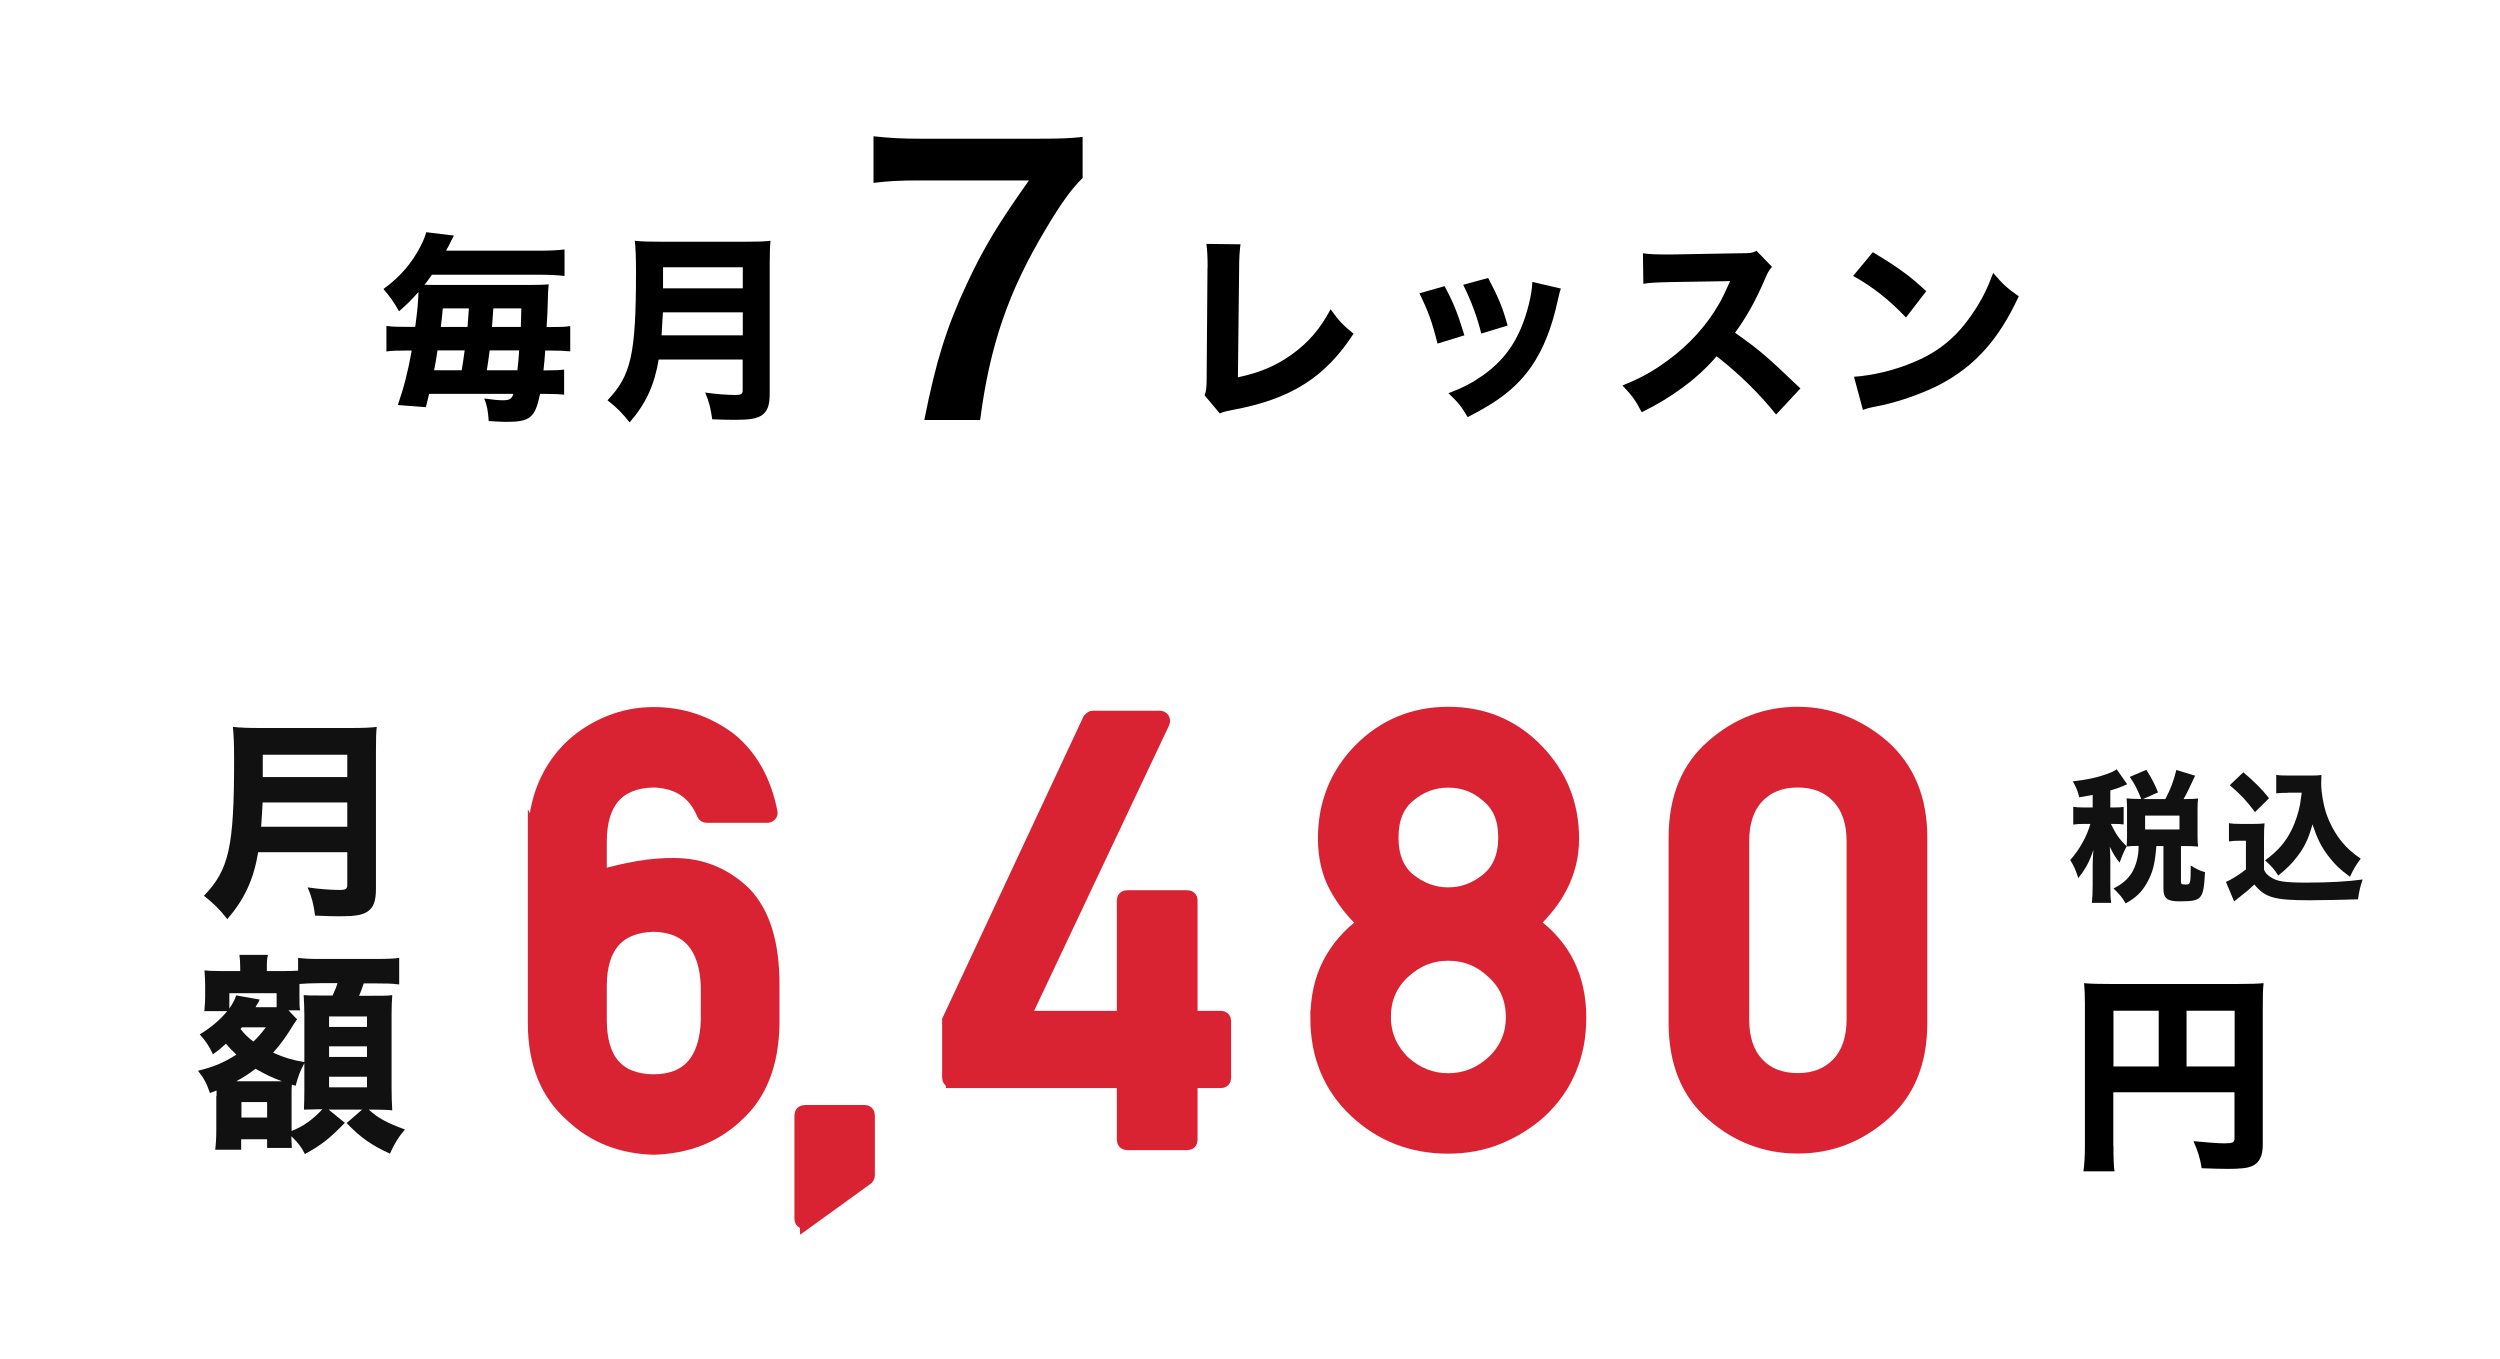 <?xml version="1.0" encoding="UTF-8"?>
<svg id="_レイヤー_2" data-name="レイヤー 2" xmlns="http://www.w3.org/2000/svg" viewBox="0 0 184 100">
  <defs>
    <style>
      .cls-1 {
        fill: none;
      }

      .cls-2 {
        fill: #111;
      }

      .cls-3 {
        fill: #d92332;
        stroke: #d92332;
        stroke-miterlimit: 10;
      }
    </style>
  </defs>
  <g id="priceList2">
    <g>
      <g>
        <path class="cls-3" d="m39.35,61.68c.01-1.44.26-2.73.74-3.87s1.15-2.1,2.01-2.91c.82-.75,1.75-1.33,2.77-1.74,1.02-.41,2.1-.62,3.23-.62,2.05,0,3.91.61,5.57,1.84,1.56,1.24,2.58,3.03,3.05,5.37.03.09.01.16-.04.22-.06.06-.13.09-.22.09h-4.44c-.12,0-.2-.05-.24-.15-.65-1.59-1.88-2.4-3.7-2.45-2.61.07-3.92,1.57-3.92,4.5v2.56c.94-.27,1.87-.49,2.8-.65.93-.16,1.82-.23,2.65-.22,2.02,0,3.75.71,5.2,2.12,1.39,1.46,2.07,3.7,2.06,6.74v2.82c-.04,2.96-.92,5.21-2.64,6.76-1.62,1.53-3.66,2.33-6.13,2.4-2.4-.07-4.4-.87-6-2.38-1.82-1.59-2.74-3.84-2.75-6.76v-13.67Zm4.81,13.41c.01,2.96,1.33,4.45,3.94,4.48,2.55-.01,3.88-1.51,3.98-4.48v-2.53c-.12-2.93-1.44-4.43-3.98-4.48-2.61.07-3.93,1.57-3.94,4.48v2.53Z"/>
        <path class="cls-3" d="m59.36,89.91c-.09.06-.17.06-.26.02s-.13-.12-.13-.24v-7.6c0-.17.09-.26.26-.26h4.42c.16,0,.24.09.24.26v4.4c0,.09-.03.16-.09.22l-4.44,3.21Z"/>
        <path class="cls-3" d="m70.1,79.57c-.17,0-.26-.09-.26-.26v-4.22l10.35-22.13s.06-.06.11-.1c.04-.04.09-.05.13-.05h4.94c.09,0,.16.04.21.11.05.07.05.16.01.26l-10.27,21.72h7.38v-8.64c0-.16.09-.24.26-.24h4.42c.17,0,.26.08.26.24v8.64h2.23c.16,0,.24.09.24.26v4.16c0,.17-.08.26-.24.26h-2.23v4.31c0,.17-.09.26-.26.26h-4.42c-.17,0-.26-.09-.26-.26v-4.31h-12.6Z"/>
        <path class="cls-3" d="m96.95,74.9c0-1.49.29-2.81.88-3.96s1.45-2.15,2.59-2.99c-.88-.82-1.59-1.73-2.12-2.73s-.8-2.17-.8-3.51c0-2.56.87-4.72,2.6-6.5,1.78-1.79,3.94-2.69,6.5-2.69s4.73.9,6.48,2.69c1.76,1.81,2.64,3.97,2.64,6.5,0,.66-.07,1.29-.22,1.86-.14.58-.35,1.12-.61,1.64-.26.51-.57,1-.93,1.45-.36.45-.75.88-1.17,1.29,2.31,1.66,3.46,3.98,3.46,6.95,0,1.39-.24,2.66-.73,3.81-.48,1.16-1.2,2.18-2.16,3.08-.94.84-1.98,1.48-3.12,1.94-1.14.46-2.36.68-3.66.68-2.64,0-4.9-.87-6.78-2.62-1.91-1.79-2.86-4.09-2.86-6.89Zm4.92-.04c0,.66.13,1.28.38,1.84s.6,1.05,1.03,1.47c.97.88,2.07,1.32,3.31,1.32s2.35-.44,3.31-1.32c.46-.43.82-.93,1.06-1.48.25-.56.37-1.17.37-1.83,0-1.34-.48-2.45-1.43-3.31-.94-.9-2.04-1.34-3.31-1.34s-2.35.45-3.31,1.34c-.94.87-1.41,1.97-1.41,3.31Zm.56-13.23c0,1.39.42,2.43,1.26,3.12.88.71,1.85,1.06,2.9,1.06s2.01-.35,2.88-1.06c.87-.71,1.3-1.75,1.3-3.12s-.43-2.37-1.3-3.08c-.82-.72-1.78-1.08-2.88-1.08s-2.04.36-2.9,1.08c-.84.69-1.26,1.72-1.26,3.08Z"/>
        <path class="cls-3" d="m123.31,61.66c0-2.92.92-5.16,2.75-6.74,1.82-1.6,3.91-2.4,6.26-2.4,1.17,0,2.28.21,3.32.62s2.03,1.01,2.94,1.79c.91.81,1.6,1.77,2.07,2.89.47,1.12.7,2.4.7,3.84v13.62c0,2.9-.92,5.15-2.77,6.74-1.82,1.59-3.91,2.38-6.26,2.38s-4.44-.79-6.26-2.38c-1.83-1.57-2.75-3.82-2.75-6.74v-13.62Zm13.1.26c0-1.4-.37-2.49-1.12-3.28-.74-.79-1.74-1.18-2.98-1.18s-2.23.39-2.97,1.18c-.74.79-1.1,1.88-1.1,3.28v13.1c0,1.42.37,2.51,1.1,3.29s1.72,1.17,2.97,1.17,2.23-.39,2.98-1.17c.74-.78,1.12-1.88,1.12-3.29v-13.1Z"/>
      </g>
      <g>
        <g>
          <path d="m30.56,24.06c.16-1.2.22-1.8.24-2.57-.55.62-.84.9-1.43,1.42-.41-.72-.67-1.08-1.15-1.64,1.2-.86,2.11-1.92,2.74-3.16.22-.43.35-.77.41-1.02l2.04.25c-.12.22-.12.24-.21.4-.16.33-.22.44-.37.71h6.89c.8,0,1.32-.03,1.83-.09v1.95c-.53-.06-1.08-.09-1.83-.09h-7.93c-.25.35-.34.49-.55.74.41.01.49.01.68.01h7.04c.68,0,1.12-.01,1.43-.04-.04.31-.06.47-.1,2.1-.01.21-.03.49-.06,1.04h.31c.67,0,1.05-.01,1.43-.07v1.86c-.43-.04-.8-.06-1.46-.06h-.38c-.04.58-.07.87-.13,1.46h.19c.67,0,1.05-.02,1.33-.06v1.85c-.35-.04-.72-.06-1.42-.06h-.35c-.37,1.76-.72,2.06-2.51,2.06-.3,0-.55-.02-1.27-.06-.06-.8-.12-1.12-.33-1.66.64.09,1.06.13,1.39.13.46,0,.64-.1.75-.47h-6.2c-.07.33-.12.49-.24.98l-2.06-.16c.47-1.36.77-2.57,1.02-4.01h-.37c-.74,0-1.11.01-1.49.07v-1.88c.44.06.86.07,1.69.07h.43Zm3.42,3.19q.12-.71.22-1.46h-2c-.1.65-.13.86-.25,1.46h2.03Zm.43-3.19q.01-.28.1-1.36h-1.92c-.06.68-.09.92-.15,1.36h1.97Zm3.67,3.19c.06-.53.09-.83.13-1.46h-2.17q-.1.78-.21,1.46h2.25Zm.25-3.19c.01-.41.03-.64.04-1.36h-2.06q-.06.92-.1,1.36h2.11Z"/>
          <path d="m48.48,26.45c-.31,1.88-.93,3.24-2.14,4.64-.53-.68-.96-1.11-1.63-1.63,1.74-1.82,2.1-3.37,2.1-9.45,0-1.14-.03-1.76-.09-2.29.56.06,1.02.07,1.82.07h6.4c.87,0,1.3-.01,1.77-.07-.04.4-.06.83-.06,1.76v9.49c0,.86-.16,1.3-.59,1.6-.37.24-.86.33-1.94.33-.46,0-.98-.01-1.7-.04-.12-.83-.22-1.26-.52-1.97.8.12,1.64.18,2.23.18.43,0,.53-.07.53-.35v-2.26h-6.19Zm6.19-1.77v-1.69h-5.88c-.03.5-.06,1.04-.1,1.69h5.99Zm0-3.46v-1.55h-5.87v1.55h5.87Z"/>
        </g>
        <path d="m79.68,13.1c-.83.81-1.59,1.87-2.7,3.74-2.76,4.6-4.13,8.58-4.84,14.07h-4.11c.86-4.34,1.64-6.84,3.15-10.06,1.2-2.57,2.26-4.34,4.55-7.57h-8.03c-1.53,0-2.34.05-3.41.18v-3.43c1.2.13,2.03.18,3.56.18h8.27c1.95,0,2.63-.03,3.56-.13v3.02Z"/>
        <g>
          <path d="m91.3,17.98c-.07.56-.1,1.02-.1,1.83l-.09,7.96c1.58-.33,2.79-.84,3.95-1.67,1.26-.9,2.14-1.94,2.87-3.34.65.9.89,1.15,1.69,1.8-2.1,3.24-4.64,4.83-8.95,5.62-.46.09-.62.13-.89.25l-1.12-1.33c.12-.34.15-.56.15-1.36l.06-7.91c.01-.07.01-.13.01-.21,0-.71-.03-1.27-.09-1.67l2.51.03Z"/>
          <path d="m106.32,21.06c.65,1.21.95,1.95,1.46,3.62l-1.98.61c-.4-1.61-.68-2.38-1.33-3.7l1.85-.53Zm8.56.18c-.09.25-.1.3-.22.83-.43,2-1.06,3.62-1.94,4.89-1.05,1.51-2.37,2.56-4.7,3.74-.46-.78-.67-1.05-1.41-1.76,1.12-.43,1.76-.77,2.6-1.36,1.71-1.24,2.69-2.77,3.3-5.13.18-.72.25-1.21.27-1.7l2.1.49Zm-5.35-.78c.78,1.49,1.06,2.16,1.43,3.5l-1.94.59c-.28-1.17-.75-2.44-1.33-3.59l1.83-.5Z"/>
          <path d="m130.73,30.52c-1.26-1.57-2.74-3.02-4.39-4.3-1.32,1.57-3.27,3.03-5.51,4.12-.49-.93-.7-1.21-1.42-1.97,1.3-.52,2.17-.99,3.28-1.8,1.63-1.18,2.93-2.62,3.87-4.27.19-.33.44-.86.78-1.61l-4.32.07c-1.23.03-1.51.04-2.07.13l-.03-2.25c.47.07.89.09,1.8.09h.28l5.04-.09c.81,0,.89-.01,1.24-.18l1.14,1.18c-.19.21-.31.4-.49.83-.71,1.66-1.38,2.85-2.23,4.02,1.91,1.36,2.28,1.69,4.81,4.1l-1.79,1.92Z"/>
          <path d="m137.84,18.56c1.91,1.15,2.75,1.77,3.93,2.87l-1.49,1.94c-1.23-1.3-2.47-2.28-3.89-3.06l1.45-1.75Zm-1.39,9.17c1.36-.09,3.05-.49,4.41-1.08,1.88-.78,3.19-1.89,4.35-3.62.67-.99,1.06-1.79,1.49-2.94.7.81.96,1.07,1.88,1.72-1.46,3.16-3.21,5.12-5.78,6.48-1.18.62-2.88,1.23-4.3,1.54q-.37.07-.65.13c-.34.07-.43.1-.74.21l-.65-2.42Z"/>
        </g>
      </g>
      <g>
        <path class="cls-2" d="m19,62.73c-.33,1.99-.99,3.43-2.27,4.92-.56-.72-1.02-1.17-1.72-1.72,1.85-1.93,2.22-3.57,2.22-10,0-1.21-.03-1.86-.09-2.43.59.06,1.08.08,1.93.08h6.78c.92,0,1.38-.02,1.88-.08-.05.42-.06.88-.06,1.86v10.05c0,.91-.17,1.38-.63,1.69-.39.25-.91.34-2.05.34-.48,0-1.03-.02-1.8-.05-.12-.88-.23-1.33-.55-2.08.85.13,1.74.19,2.36.19.45,0,.56-.08.56-.38v-2.4h-6.56Zm6.56-1.88v-1.79h-6.23c-.03.53-.06,1.1-.11,1.79h6.34Zm0-3.66v-1.64h-6.22v1.64h6.22Z"/>
        <path class="cls-2" d="m15.94,80.65v-.39c-.23.09-.25.09-.49.19-.23-.7-.45-1.11-.88-1.64,1.22-.31,1.86-.58,2.83-1.19-.34-.31-.49-.47-.77-.8-.47.42-.55.49-.96.77-.3-.63-.52-.96-.97-1.46.77-.45,1.57-1.13,2.02-1.71h-1.69c.02-.06.02-.11.02-.14.03-.34.05-.63.05-.92v-.86c0-.27-.02-.66-.05-1.08.23.03.59.05,1.24.05h1.39v-.25c0-.41-.02-.61-.06-.94h2.11c-.08.25-.09.45-.09.97v.22h1.22q.67,0,1.08-.03v-.94c.52.06.75.08,1.71.08h4.01c.91,0,1.42-.03,1.72-.08v1.96c-.08-.02-.14-.02-.17-.02-.31-.05-.91-.06-1.55-.06h-.89c-.17.5-.19.56-.34.91h.86c1.05,0,1.27,0,1.58-.05-.03.5-.05.8-.05,1.38v5.42c0,.7.02,1.11.05,1.68-.08,0-.16,0-.19-.02-.31-.02-.89-.03-1.16-.03h-.38c.7.63,1.3.96,2.66,1.46-.49.58-.78,1.06-1.1,1.78-1.38-.63-2.14-1.17-3.19-2.25l1.14-.99h-2.46l1.19.97c-1.13,1.17-1.72,1.63-2.94,2.3-.25-.5-.42-.74-.99-1.31v.22c0,.08.02.3.03.64h-1.82v-.64h-1.91v.77h-1.91c.05-.38.08-.92.08-1.49v-2.46Zm4.42-7.55h-3.48v1.13c.3-.45.41-.67.5-.97l1.74.31q-.05.06-.08.16s-.08.14-.14.23c-.05.08-.06.09-.09.17h1.55v-1.03Zm.39,6.48c-.69-.25-1.27-.53-1.94-.92-.5.38-.85.61-1.42.92h3.37Zm-3.04-3.84c.3.38.53.61.94.92.34-.33.52-.53.92-1.05h-1.77l-.09.12Zm.06,6.51h1.89v-1.14h-1.89v1.14Zm4.02-7.12q-.11.16-.19.28c-.5.83-.94,1.44-1.5,2.07.8.36,1.49.56,2.3.69v-3.46c0-.45-.02-.94-.05-1.47.3.03.44.03,1.3.03h.83c.27-.61.28-.64.36-.91h-1.19c-.59,0-1.33.03-1.61.06v.83c0,.7,0,.88.05,1.11h-.86l.64.67-.08.09Zm-.33,8.11c.86-.34,1.49-.78,2.27-1.6h-.2c-.14,0-.53.02-1.16.03.02-.3.03-1.14.03-1.42v-2c-.31.58-.45.94-.64,1.66l-.28-.08c-.02.3-.02.31-.02.96v2.46Zm2.76-7.66h2.79v-.77h-2.79v.77Zm0,2.21h2.79v-.78h-2.79v.78Zm0,2.24h2.79v-.78h-2.79v.78Z"/>
      </g>
      <g>
        <path class="cls-2" d="m154.02,58.51c-.34.06-.49.09-.99.17-.08-.39-.21-.7-.47-1.17,1.16-.14,1.95-.31,2.78-.65.17-.06.31-.15.45-.24l.77,1.1q-.08.04-.27.12c-.31.13-.52.21-.97.34v1.25h.25c.35,0,.53-.01.73-.04v1.29c-.21-.03-.4-.04-.73-.04h-.21c.37.76.62,1.12,1.16,1.65-.27.53-.34.7-.52,1.2-.29-.37-.44-.59-.72-1.17.02.22.04.73.04,1.01v1.81c0,.63.01.95.06,1.31h-1.42c.04-.41.06-.73.06-1.31v-1.47c0-.21.03-.86.05-1.11-.28.85-.57,1.39-1.11,2.07-.19-.6-.32-.89-.59-1.33.69-.78,1.23-1.76,1.48-2.66h-.45c-.39,0-.56.01-.81.05v-1.31c.25.04.41.05.81.05h.62v-.93Zm3.58.3c-.29-.72-.51-1.15-.85-1.63l1.22-.52c.4.62.63,1.08.86,1.66l-1.1.49h1.64c.39-.74.6-1.3.81-2.14l1.38.42q-.58,1.28-.85,1.72h.2c.38,0,.56-.01.87-.04-.03.25-.04.43-.04.75v2.01c0,.33.01.52.04.78-.28-.03-.52-.04-.87-.04h-.39v2.63c0,.15.04.19.2.19.06.01.11.01.14.01h.03c.33,0,.34-.06.35-1.4.41.26.69.4,1.05.49-.06,1.17-.14,1.53-.32,1.78-.21.29-.53.37-1.54.37-.93,0-1.2-.21-1.2-.95v-3.12h-.62.1c-.11,1.36-.27,1.96-.7,2.72-.37.66-.8,1.08-1.56,1.5-.26-.45-.45-.67-.9-1.1.63-.3,1.04-.67,1.35-1.15.31-.51.5-1.22.5-1.88v-.1h-.06c-.34,0-.55.01-.82.04.02-.26.03-.49.03-.78v-2c0-.25-.01-.51-.03-.76.29.03.48.04.83.04h.23Zm.28,2.24h2.53v-1.02h-2.53v1.02Z"/>
        <path class="cls-2" d="m164.06,60.59c.27.04.45.05.85.05h.97c.3,0,.56-.01.79-.04-.03.32-.04.56-.04,1.16v2.24c.12.27.19.35.46.54.48.33,1.01.42,2.68.42s3.04-.08,4.12-.23c-.19.57-.26.89-.34,1.46-.77.03-2.77.07-3.54.07-2.62,0-3.29-.19-4.09-1.16-.31.3-.55.51-1.08.92-.14.1-.2.16-.26.21-.08.06-.09.07-.15.11l-.6-1.43c.34-.14,1-.54,1.47-.92v-2.11h-.57c-.27,0-.41.01-.68.05v-1.36Zm1.05-3.75c.8.68,1.38,1.25,1.89,1.91l-1.03,1.02c-.66-.87-1.02-1.26-1.86-1.98l1-.95Zm3.3,1.51c-.37,0-.62.01-.88.04v-1.36c.23.04.45.05.88.05h1.69c.34,0,.55-.01.76-.04-.01.15-.02.48-.02.63,0,.61.15,1.5.35,2.13.27.81.69,1.58,1.19,2.18.39.47.72.76,1.37,1.22-.34.45-.53.76-.79,1.33-.73-.53-1.16-.95-1.63-1.57-.51-.69-.8-1.28-1.13-2.29-.3,1.08-.58,1.66-1.12,2.37-.39.51-.73.86-1.4,1.4-.3-.47-.46-.65-.97-1.12.95-.68,1.54-1.38,1.99-2.31.26-.56.47-1.2.58-1.78.03-.18.05-.33.13-.89h-1.01Z"/>
      </g>
      <path d="m155.55,84.33c0,.97.02,1.5.08,1.88h-2.29c.08-.58.11-1.11.11-1.96v-10.32c0-.69-.02-1.11-.06-1.57.55.05.99.06,1.88.06h9.5c.96,0,1.41-.02,1.83-.06-.05.47-.06.89-.06,1.83v10.08c0,.8-.25,1.3-.74,1.53-.33.17-.88.23-1.82.23-.52,0-1.24-.02-1.94-.05-.11-.74-.27-1.24-.6-1.99.92.09,1.83.16,2.24.16.66,0,.78-.06.78-.38v-3.38h-8.92v3.91Zm3.33-9.94h-3.33v4.1h3.33v-4.1Zm5.59,4.1v-4.1h-3.54v4.1h3.54Z"/>
    </g>
    <rect class="cls-1" x="0" width="184" height="100"/>
  </g>
</svg>